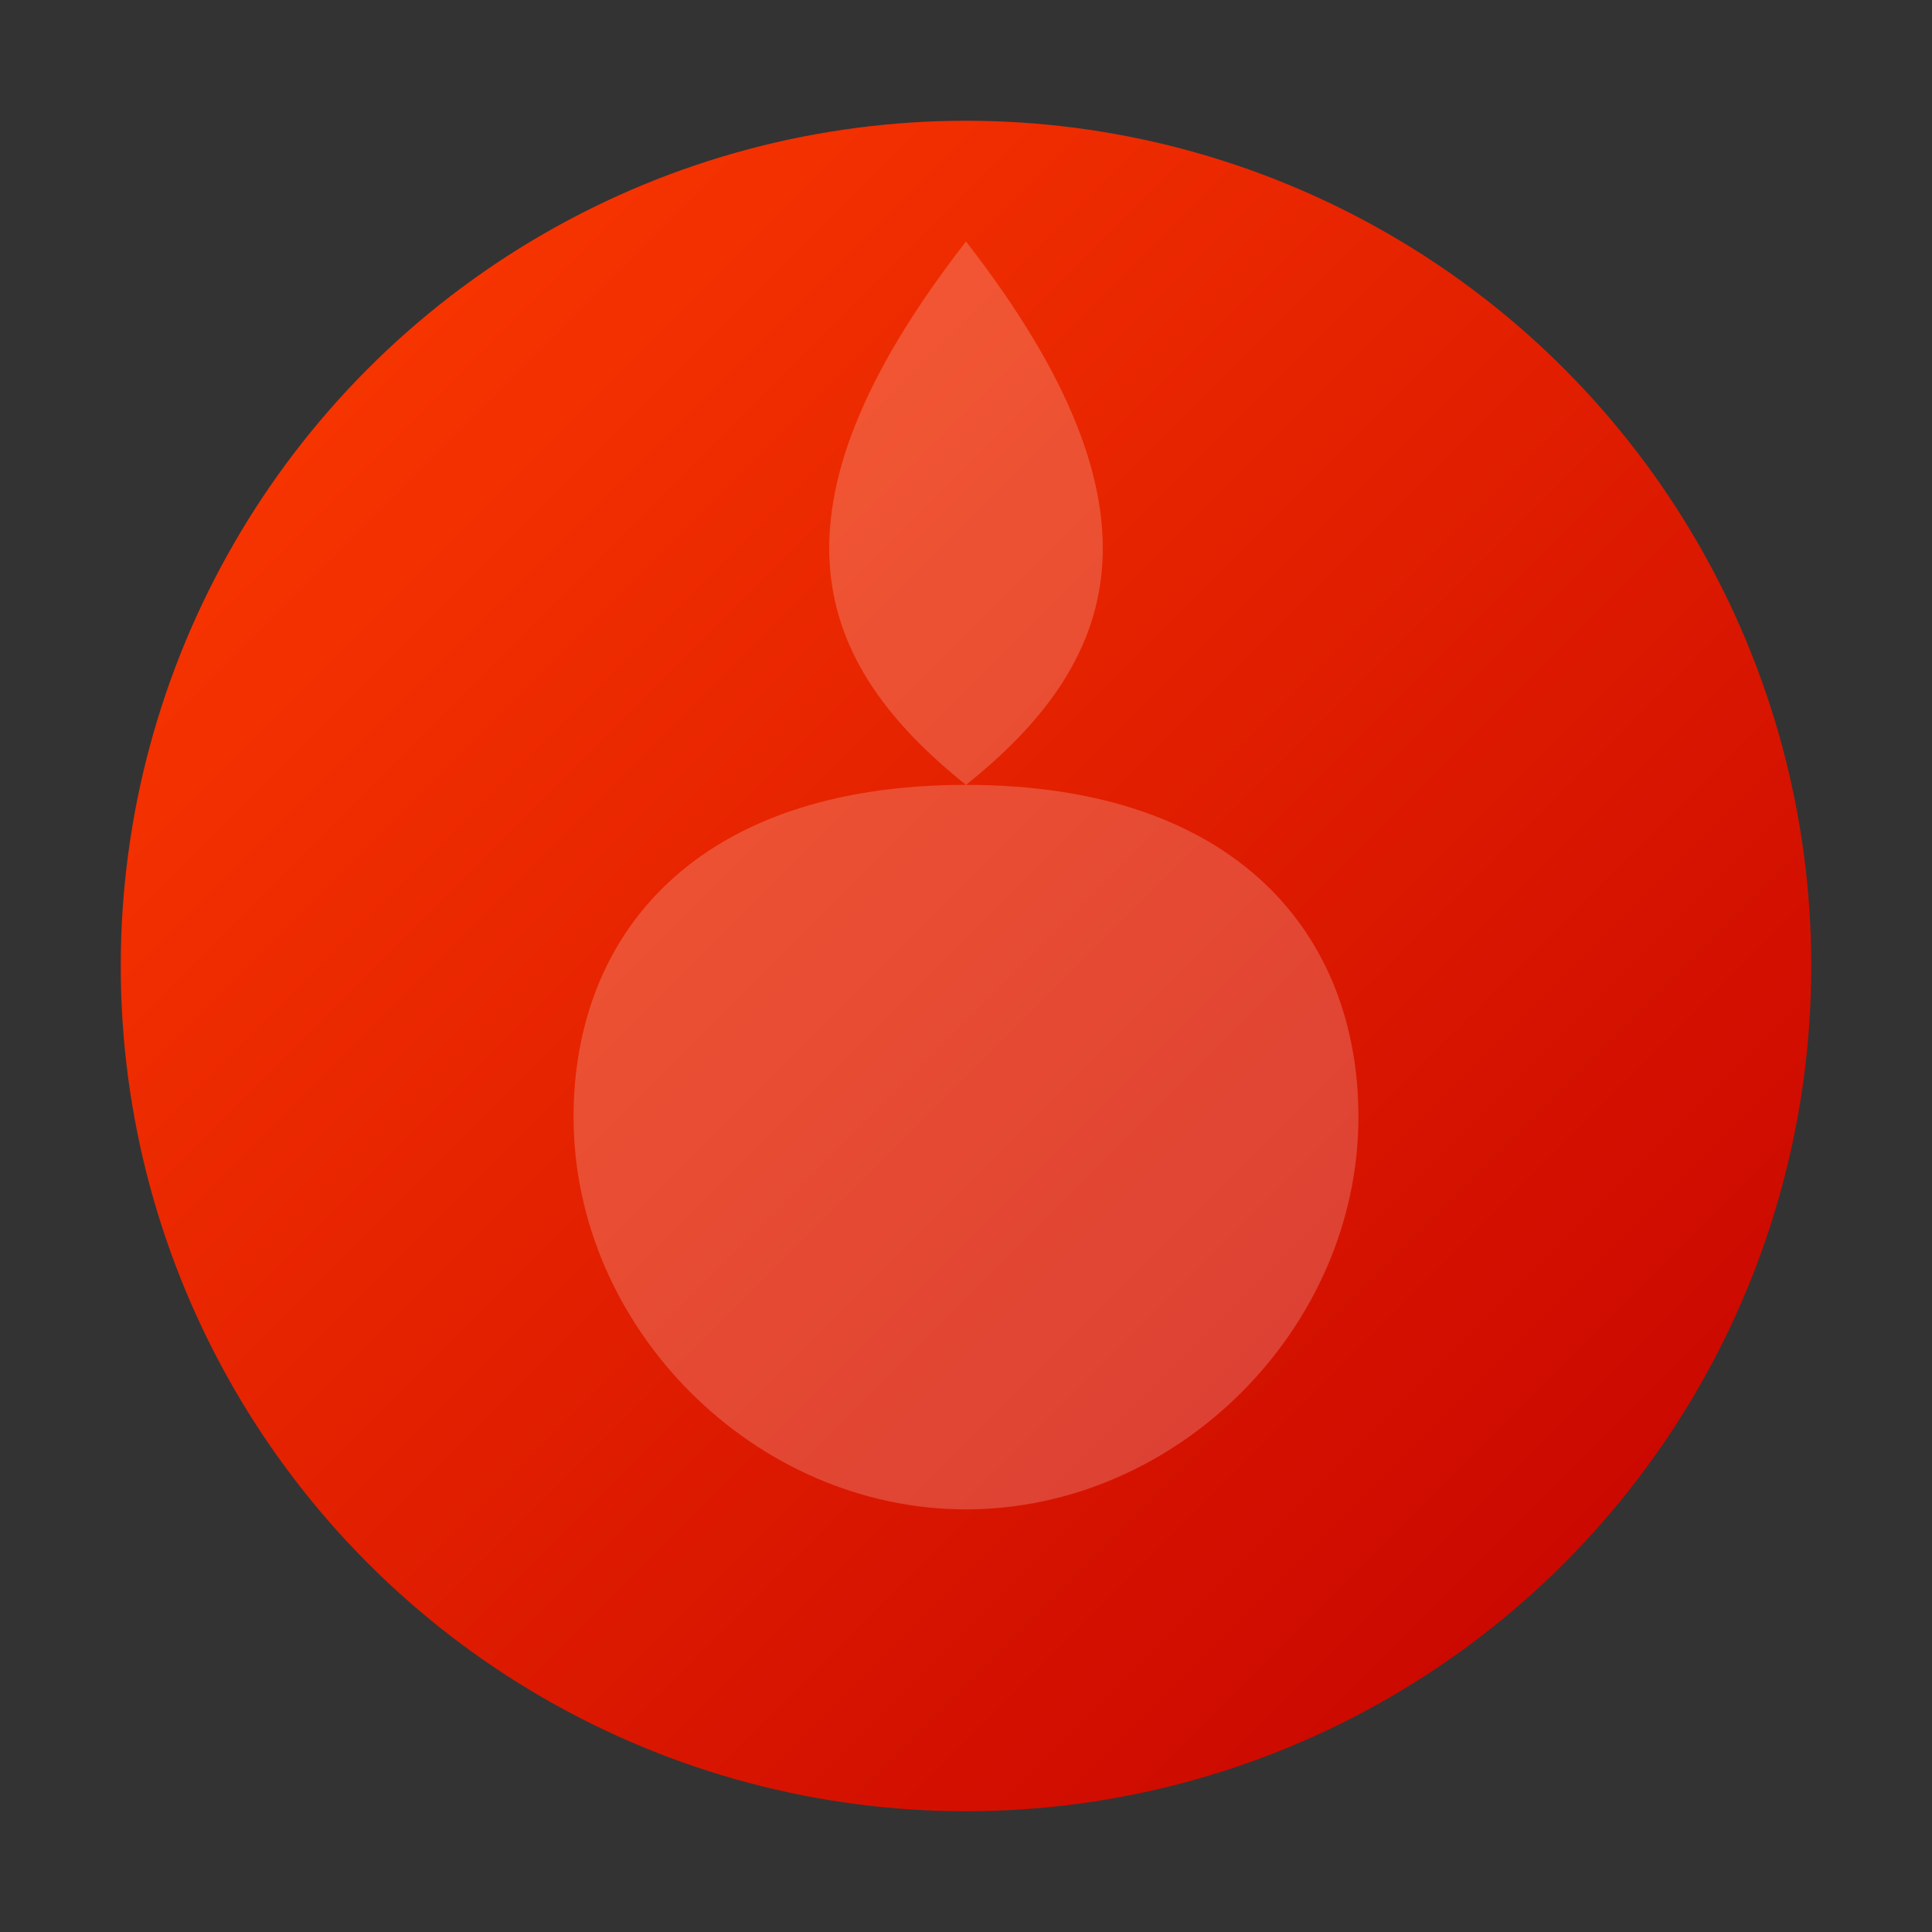 <svg xmlns="http://www.w3.org/2000/svg" viewBox="0 0 128 128">
  <rect x="0" y="0" width="128" height="128" fill="#333333" stroke="none"/>
  <defs>
    <linearGradient id="g2" x1="0" y1="0" x2="1" y2="1">
      <stop offset="0%" stop-color="#FF3D00"/>
      <stop offset="100%" stop-color="#C30000"/>
    </linearGradient>
  </defs>
  <circle cx="64" cy="64" r="56" fill="url(#g2)" />
  <path d="M64 16c14 18 10 28 0 36 18 0 26 10 26 22 0 14-12 26-26 26S38 88 38 74c0-12 8-22 26-22-10-8-14-18 0-36z" fill="#fff" fill-opacity=".2"/>
</svg>
